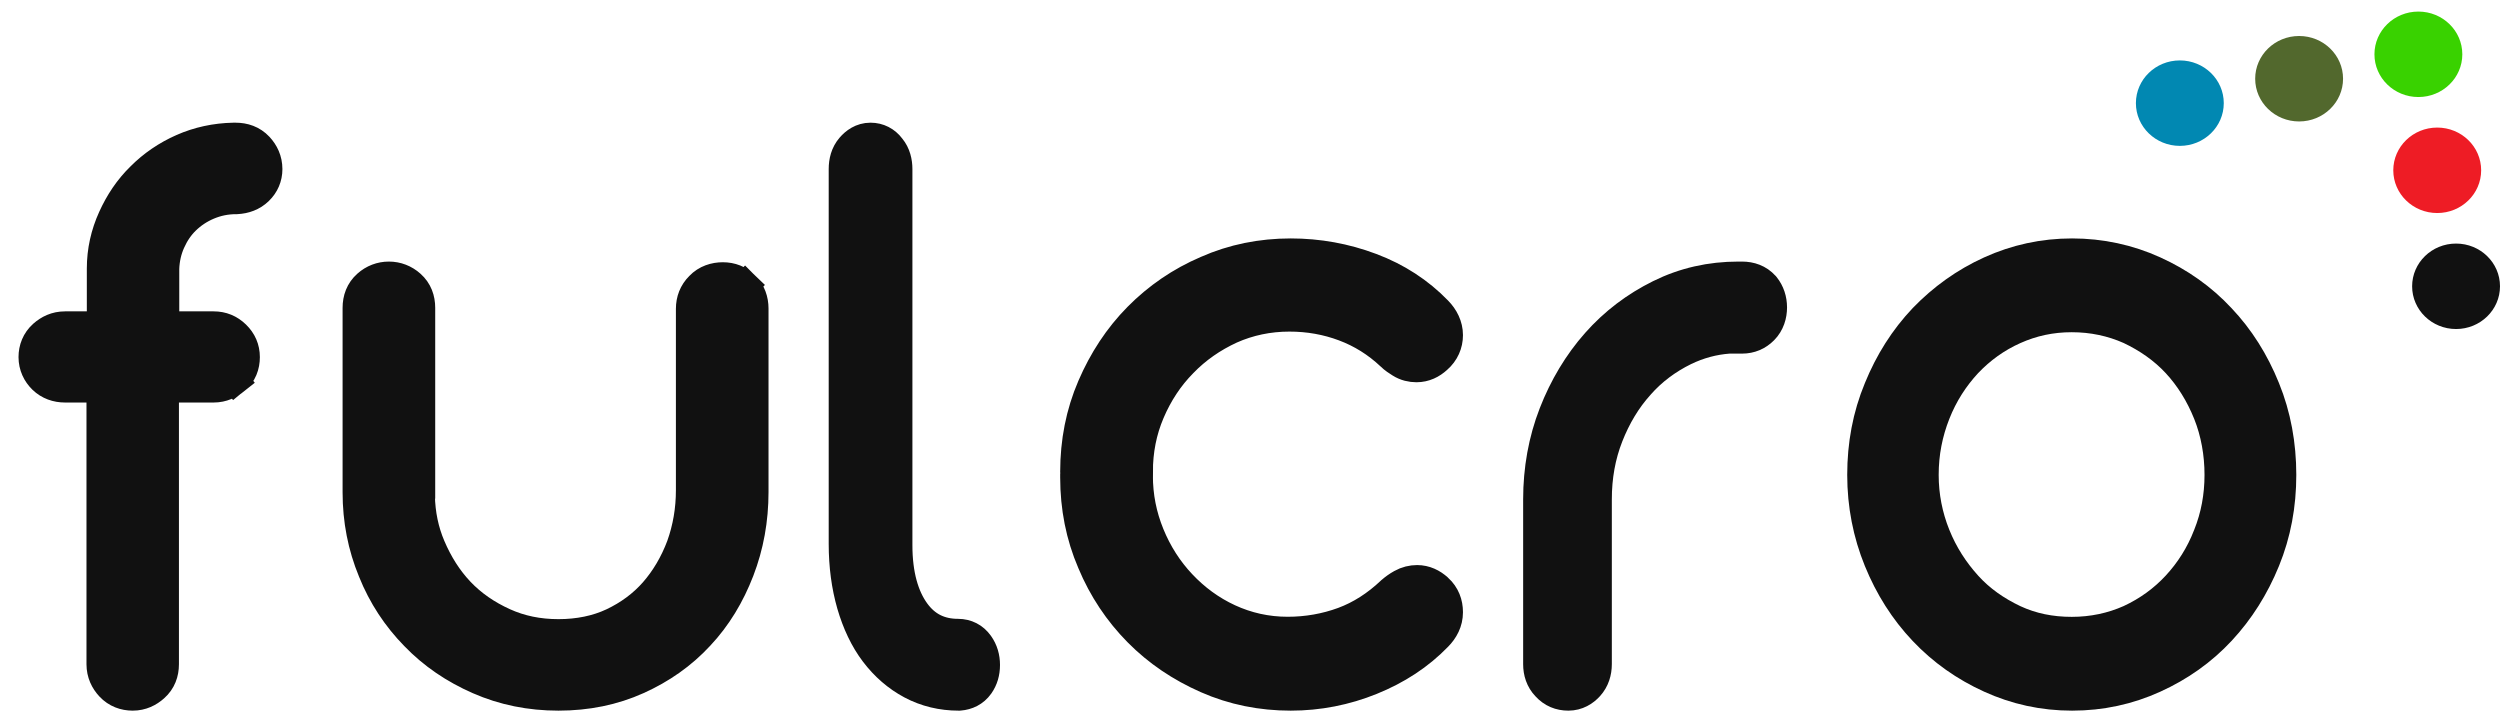 <svg width="108" height="31" viewBox="0 0 108 31" fill="none" xmlns="http://www.w3.org/2000/svg">
<path d="M10.1 5.9V5.9L10.088 5.9C9.304 5.916 8.562 6.076 7.866 6.382C7.182 6.684 6.574 7.099 6.063 7.612C5.532 8.131 5.138 8.726 4.832 9.4C4.518 10.093 4.351 10.824 4.351 11.603V14.051H2.811C2.4 14.051 2.087 14.212 1.838 14.431C1.533 14.702 1.4 15.06 1.4 15.427C1.4 15.819 1.565 16.157 1.817 16.403C2.093 16.672 2.444 16.789 2.811 16.789H4.336V28.695C4.336 29.1 4.499 29.428 4.733 29.679C5.011 29.977 5.371 30.1 5.733 30.1C6.135 30.1 6.448 29.935 6.691 29.719C7.005 29.441 7.13 29.078 7.13 28.695V16.789H9.23C9.627 16.789 9.933 16.627 10.164 16.442L9.814 16.004L10.164 16.442C10.502 16.173 10.626 15.794 10.626 15.427C10.626 15.043 10.482 14.717 10.209 14.451C9.936 14.185 9.609 14.051 9.23 14.051H7.144V11.613C7.158 11.202 7.244 10.822 7.402 10.467C7.567 10.097 7.776 9.789 8.04 9.532C8.312 9.267 8.633 9.05 9.005 8.893C9.375 8.737 9.768 8.652 10.203 8.652H10.222L10.24 8.651C10.582 8.631 10.923 8.52 11.197 8.252C11.458 7.999 11.6 7.672 11.6 7.305C11.6 6.9 11.437 6.572 11.203 6.321C10.918 6.016 10.553 5.9 10.174 5.9H10.1Z" fill="#111111" stroke="#111111" stroke-width="1.2"/>
<path d="M32.197 12.318L31.778 12.747L32.197 12.318C31.933 12.059 31.602 11.929 31.229 11.929C30.873 11.929 30.493 12.04 30.206 12.342C29.926 12.621 29.799 12.965 29.799 13.342V21.181C29.799 22.013 29.662 22.814 29.39 23.573C29.103 24.336 28.709 24.997 28.227 25.548C27.751 26.091 27.152 26.536 26.451 26.867C25.772 27.186 24.986 27.347 24.126 27.347C23.269 27.347 22.495 27.188 21.779 26.863C21.041 26.528 20.41 26.092 19.89 25.545C19.368 24.994 18.96 24.345 18.643 23.602C18.354 22.926 18.204 22.198 18.188 21.425L18.201 21.398V21.254V13.299C18.201 12.914 18.078 12.549 17.763 12.27C17.492 12.028 17.158 11.9 16.801 11.9C16.444 11.9 16.109 12.028 15.838 12.27C15.524 12.549 15.4 12.914 15.4 13.299V21.269C15.4 22.475 15.621 23.612 16.067 24.689C16.497 25.763 17.119 26.699 17.898 27.494C18.683 28.309 19.61 28.933 20.667 29.396C21.741 29.867 22.892 30.1 24.126 30.1C25.359 30.1 26.512 29.867 27.561 29.393C28.591 28.928 29.488 28.303 30.244 27.485C31 26.681 31.572 25.727 31.982 24.663C32.395 23.59 32.6 22.456 32.6 21.254V13.328C32.6 12.967 32.482 12.597 32.197 12.318Z" fill="#111111" stroke="#111111" stroke-width="1.2"/>
<path d="M41.414 30.1H41.438L41.462 30.098C41.789 30.072 42.112 29.929 42.333 29.616C42.514 29.359 42.6 29.063 42.6 28.724C42.6 28.398 42.513 28.087 42.32 27.816C42.093 27.497 41.766 27.337 41.392 27.334V27.334C40.611 27.334 40.016 27.034 39.569 26.418C39.102 25.775 38.816 24.834 38.816 23.552V7.304C38.816 6.994 38.743 6.644 38.509 6.36C38.288 6.063 37.969 5.9 37.608 5.9C37.199 5.9 36.912 6.122 36.726 6.338C36.48 6.623 36.4 6.966 36.4 7.304V23.495C36.4 24.45 36.519 25.325 36.75 26.131L36.75 26.131L36.751 26.134C36.98 26.92 37.313 27.637 37.761 28.226C38.203 28.806 38.73 29.267 39.353 29.599C39.986 29.935 40.68 30.1 41.414 30.1Z" fill="#111111" stroke="#111111" stroke-width="1.2"/>
<path d="M46.4 20.386C46.4 20.43 46.404 20.473 46.41 20.51L46.4 20.546V20.629C46.4 21.919 46.639 23.154 47.138 24.311C47.617 25.459 48.29 26.465 49.138 27.324C49.991 28.188 50.985 28.852 52.112 29.35C53.259 29.857 54.482 30.1 55.76 30.1C56.962 30.1 58.134 29.872 59.255 29.418C60.373 28.965 61.33 28.344 62.129 27.519C62.403 27.241 62.6 26.886 62.6 26.447C62.6 26.057 62.469 25.693 62.153 25.399L62.151 25.398C61.899 25.165 61.579 25.011 61.22 25.011C60.989 25.011 60.752 25.065 60.521 25.195C60.348 25.292 60.21 25.392 60.077 25.508L60.067 25.516L60.058 25.525C59.434 26.114 58.752 26.553 58.013 26.826C57.256 27.104 56.457 27.244 55.625 27.244C54.723 27.244 53.879 27.051 53.102 26.692C52.321 26.331 51.648 25.832 51.067 25.215C50.489 24.602 50.033 23.891 49.7 23.076C49.37 22.266 49.205 21.432 49.205 20.553C49.205 20.551 49.205 20.521 49.203 20.487C49.202 20.48 49.202 20.472 49.201 20.463C49.201 20.459 49.202 20.454 49.202 20.45C49.203 20.437 49.204 20.425 49.204 20.414L49.205 20.399L49.205 20.392L49.205 20.389L49.205 20.388L49.205 20.387L49.205 20.386C49.205 20.386 49.205 20.386 49.188 20.386C49.188 20.386 49.188 20.386 49.188 20.386H49.205C49.205 19.474 49.371 18.628 49.712 17.826C50.059 17.01 50.529 16.3 51.117 15.704L51.117 15.704L51.122 15.699C51.71 15.09 52.396 14.615 53.188 14.249C53.963 13.905 54.809 13.725 55.7 13.725C56.531 13.725 57.314 13.865 58.054 14.143C58.786 14.417 59.451 14.828 60.052 15.394C60.19 15.531 60.356 15.636 60.462 15.702C60.468 15.706 60.474 15.71 60.479 15.713C60.714 15.862 60.965 15.913 61.19 15.913C61.566 15.913 61.868 15.757 62.114 15.533C62.438 15.252 62.6 14.875 62.6 14.477C62.6 14.059 62.407 13.688 62.129 13.405C61.33 12.58 60.37 11.955 59.241 11.531C58.123 11.11 56.956 10.9 55.76 10.9C54.483 10.9 53.261 11.143 52.116 11.649C50.98 12.135 49.987 12.817 49.138 13.676C48.286 14.539 47.631 15.545 47.139 16.685C46.639 17.845 46.4 19.081 46.4 20.386ZM48.605 20.386L48.667 20.386C48.647 20.386 48.627 20.386 48.605 20.386Z" fill="#111111" stroke="#111111" stroke-width="1.2"/>
<path d="M70.853 16.658L70.853 16.658L70.857 16.653C71.397 16.039 72.047 15.556 72.79 15.19C73.404 14.893 74.032 14.725 74.692 14.676H75.099H75.258C75.632 14.676 75.957 14.537 76.214 14.277C76.499 13.99 76.6 13.616 76.6 13.281C76.6 12.937 76.495 12.608 76.281 12.343L76.271 12.331L76.26 12.32C75.991 12.02 75.629 11.9 75.258 11.9H75.099C73.885 11.9 72.746 12.155 71.678 12.684C70.63 13.203 69.706 13.898 68.923 14.784C68.144 15.665 67.525 16.7 67.077 17.851C66.624 19.015 66.4 20.268 66.4 21.575V28.69C66.4 29.041 66.502 29.394 66.775 29.676C67.04 29.965 67.374 30.1 67.755 30.1C68.154 30.1 68.465 29.904 68.679 29.666C68.929 29.388 69.031 29.044 69.031 28.69V21.575C69.031 20.596 69.192 19.699 69.52 18.862C69.855 18.008 70.296 17.276 70.853 16.658Z" fill="#111111" stroke="#111111" stroke-width="1.2"/>
<path d="M83.067 13.72L83.067 13.72L83.063 13.724C82.233 14.599 81.591 15.618 81.12 16.772C80.628 17.957 80.4 19.202 80.4 20.515C80.4 21.819 80.644 23.063 81.119 24.227C81.59 25.381 82.233 26.4 83.063 27.276C83.893 28.153 84.862 28.834 85.964 29.334C87.075 29.839 88.251 30.1 89.514 30.1C90.777 30.1 91.967 29.84 93.079 29.334C94.18 28.834 95.151 28.152 95.97 27.272C96.783 26.398 97.424 25.381 97.895 24.227C98.372 23.059 98.6 21.829 98.6 20.515C98.6 19.203 98.373 17.944 97.896 16.775C97.425 15.606 96.783 14.587 95.968 13.726C95.15 12.847 94.18 12.166 93.079 11.666C91.967 11.16 90.762 10.9 89.514 10.9C88.266 10.9 87.076 11.161 85.964 11.666C84.858 12.168 83.892 12.865 83.067 13.72ZM95.347 23.11L95.347 23.11L95.344 23.117C95.027 23.939 94.566 24.662 93.999 25.274C93.437 25.881 92.77 26.365 91.993 26.727C91.226 27.069 90.392 27.248 89.5 27.248C88.602 27.248 87.785 27.082 87.027 26.73C86.253 26.363 85.575 25.892 85.02 25.279C84.446 24.646 83.984 23.933 83.653 23.11C83.322 22.286 83.151 21.422 83.151 20.515C83.151 19.577 83.323 18.712 83.654 17.872C83.984 17.036 84.445 16.327 85.013 15.713C85.593 15.102 86.26 14.62 87.031 14.275C87.802 13.93 88.609 13.752 89.5 13.752C90.391 13.752 91.225 13.931 91.992 14.272C92.764 14.639 93.443 15.111 93.999 15.711C94.562 16.319 95.013 17.043 95.347 17.875C95.674 18.691 95.835 19.599 95.835 20.515C95.835 21.428 95.676 22.291 95.347 23.11Z" fill="#111111" stroke="#111111" stroke-width="1.2"/>
<ellipse cx="99.322" cy="3.401" rx="1.898" ry="1.846" fill="#52682D"/>
<ellipse cx="104.474" cy="2.346" rx="1.898" ry="1.846" fill="#39D200"/>
<ellipse cx="105.288" cy="7.357" rx="1.898" ry="1.846" fill="#EE1C25"/>
<ellipse cx="106.102" cy="12.368" rx="1.898" ry="1.846" fill="#111111"/>
<ellipse cx="94.169" cy="4.456" rx="1.898" ry="1.846" fill="#0188B2"/>
</svg>
